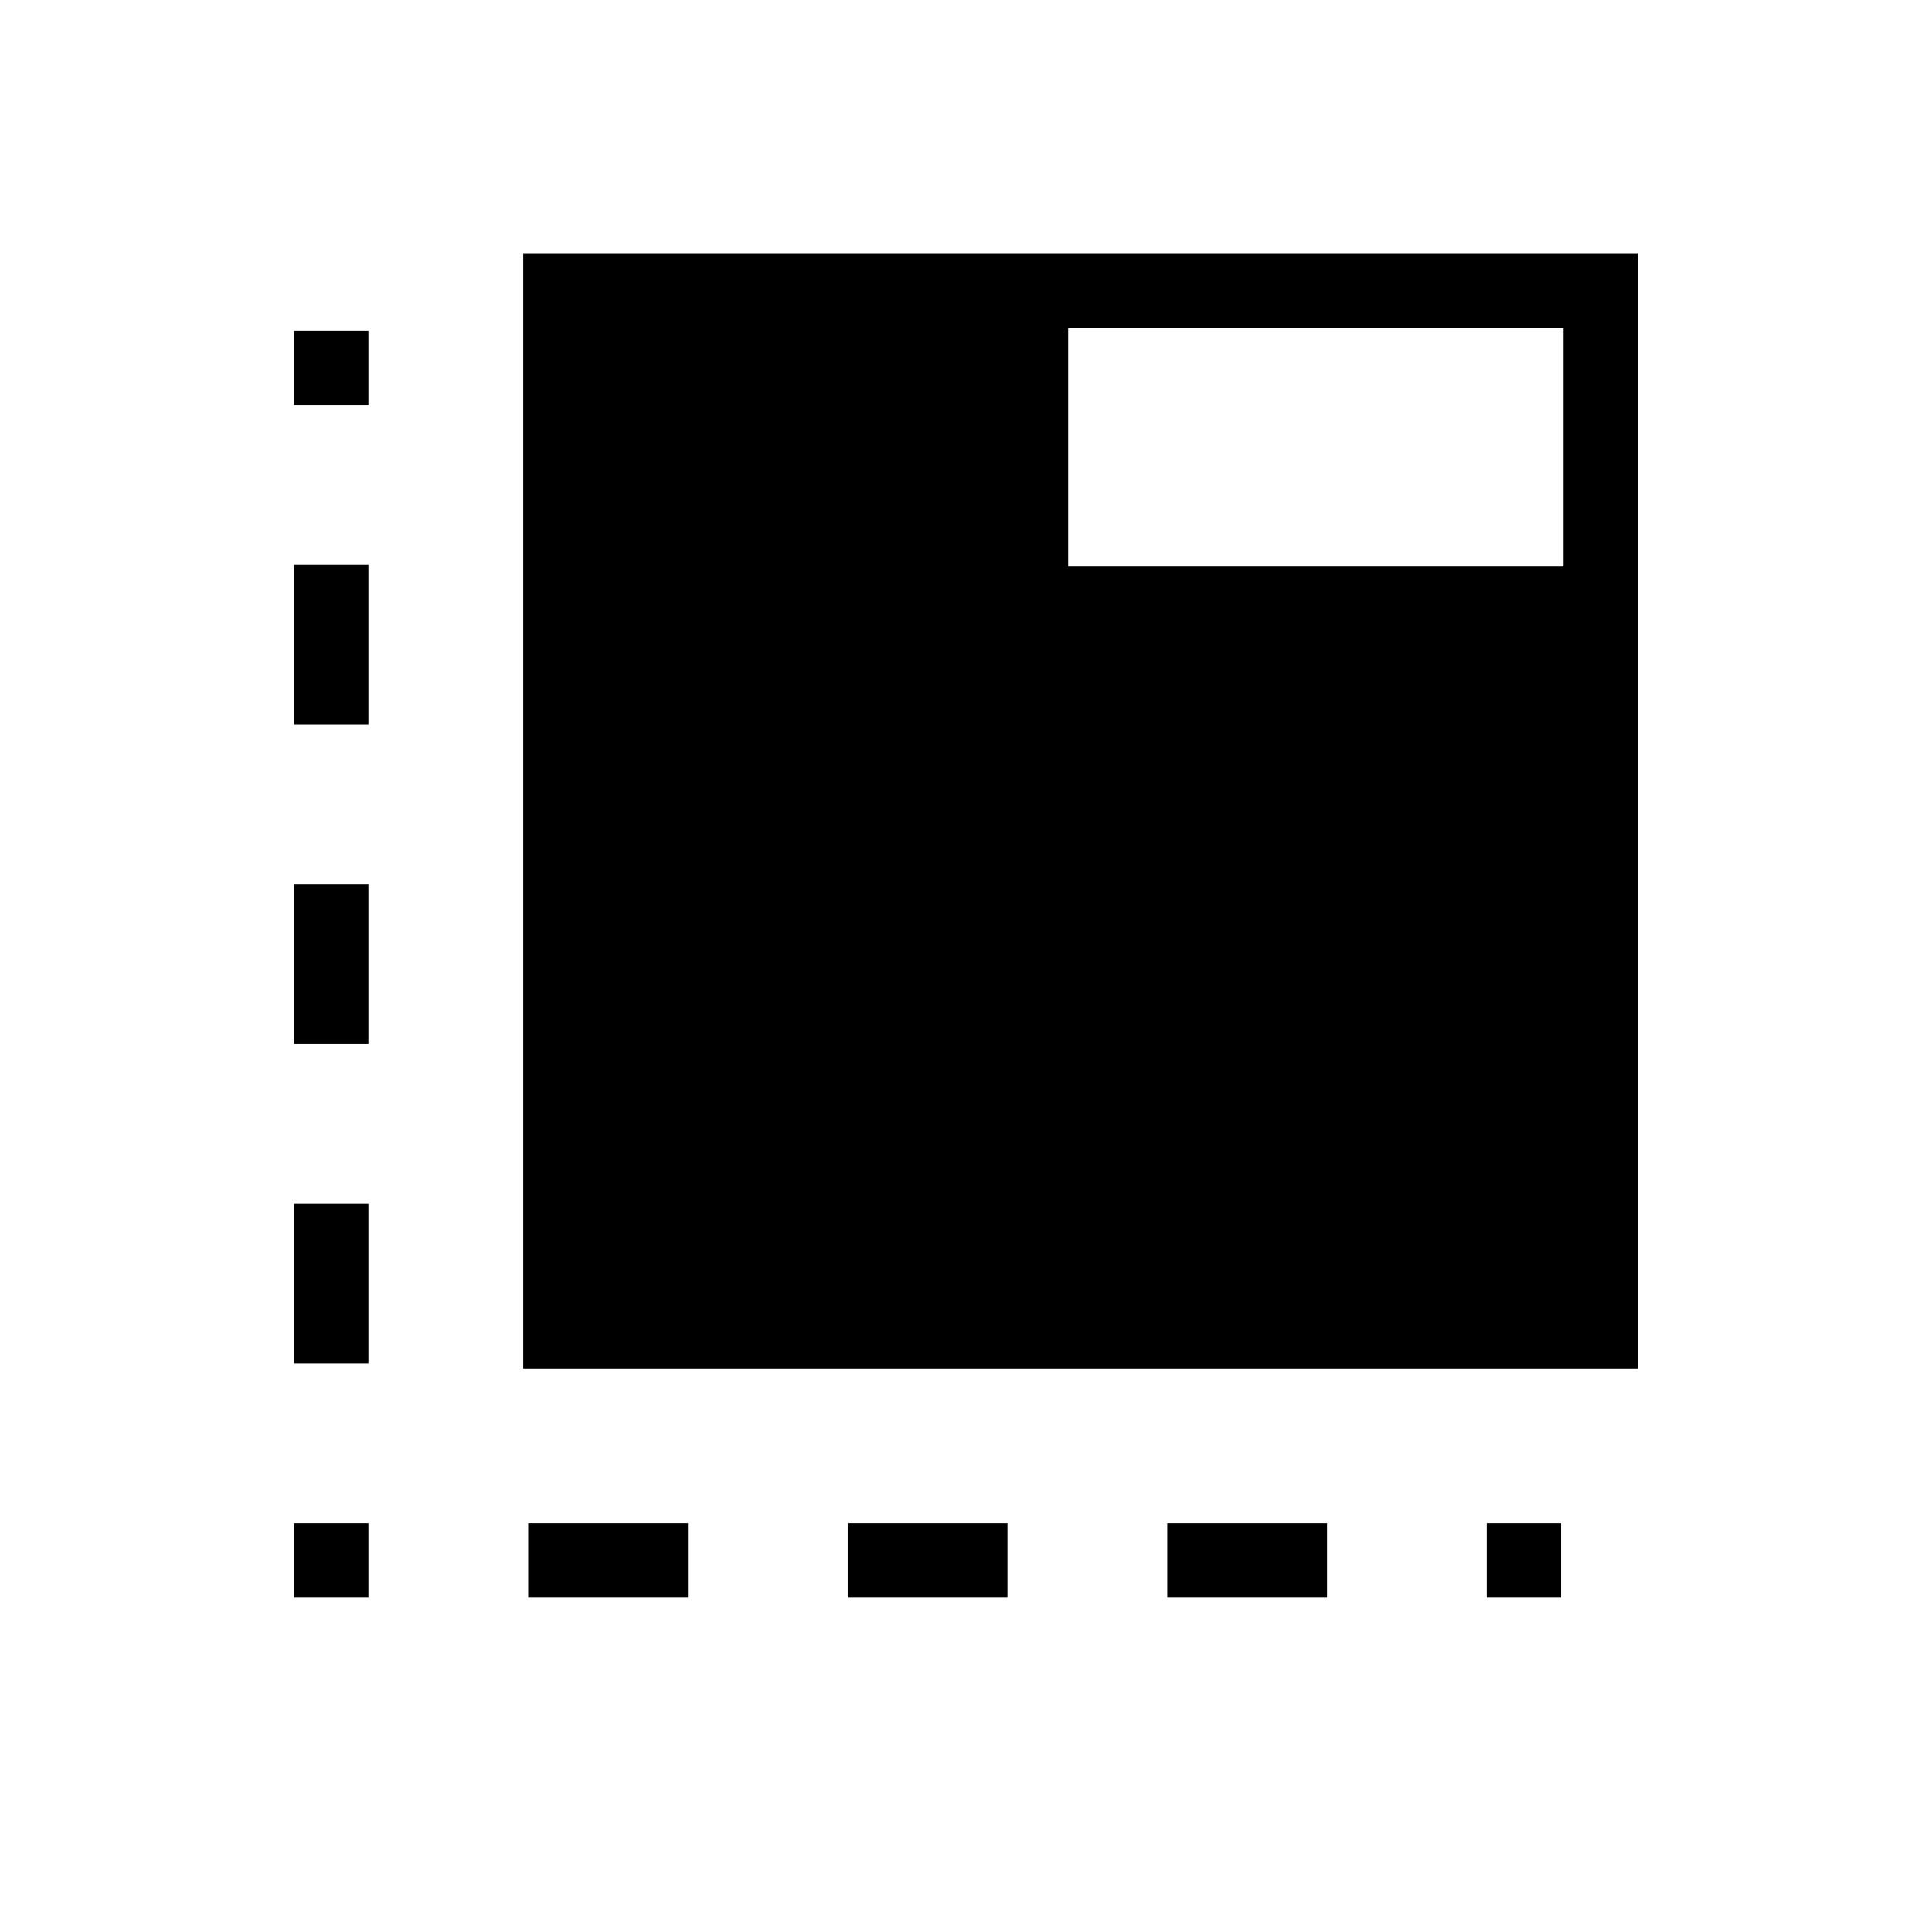 <svg xmlns="http://www.w3.org/2000/svg" height="24" viewBox="0 96 960 960" width="24"><path d="M183.077 889.847h-36.923v-36.924h36.923v36.924Zm-36.923-116.308v-79.385h36.923v79.385h-36.923Zm0-158.77v-79.384h36.923v79.384h-36.923Zm0-158.769v-79.384h36.923V456h-36.923Zm0-158.769v-36.923h36.923v36.923h-36.923Zm116.307 592.616v-36.924h79.385v36.924h-79.385Zm158.77 0v-36.924h79.384v36.924h-79.384Zm158.769 0v-36.924h79.385v36.924H580Zm158.769 0v-36.924h36.923v36.924h-36.923ZM260 776V222.154h553.846V776H260Zm270.769-398.461h246.154V259.077H530.769v118.462Z"/></svg>